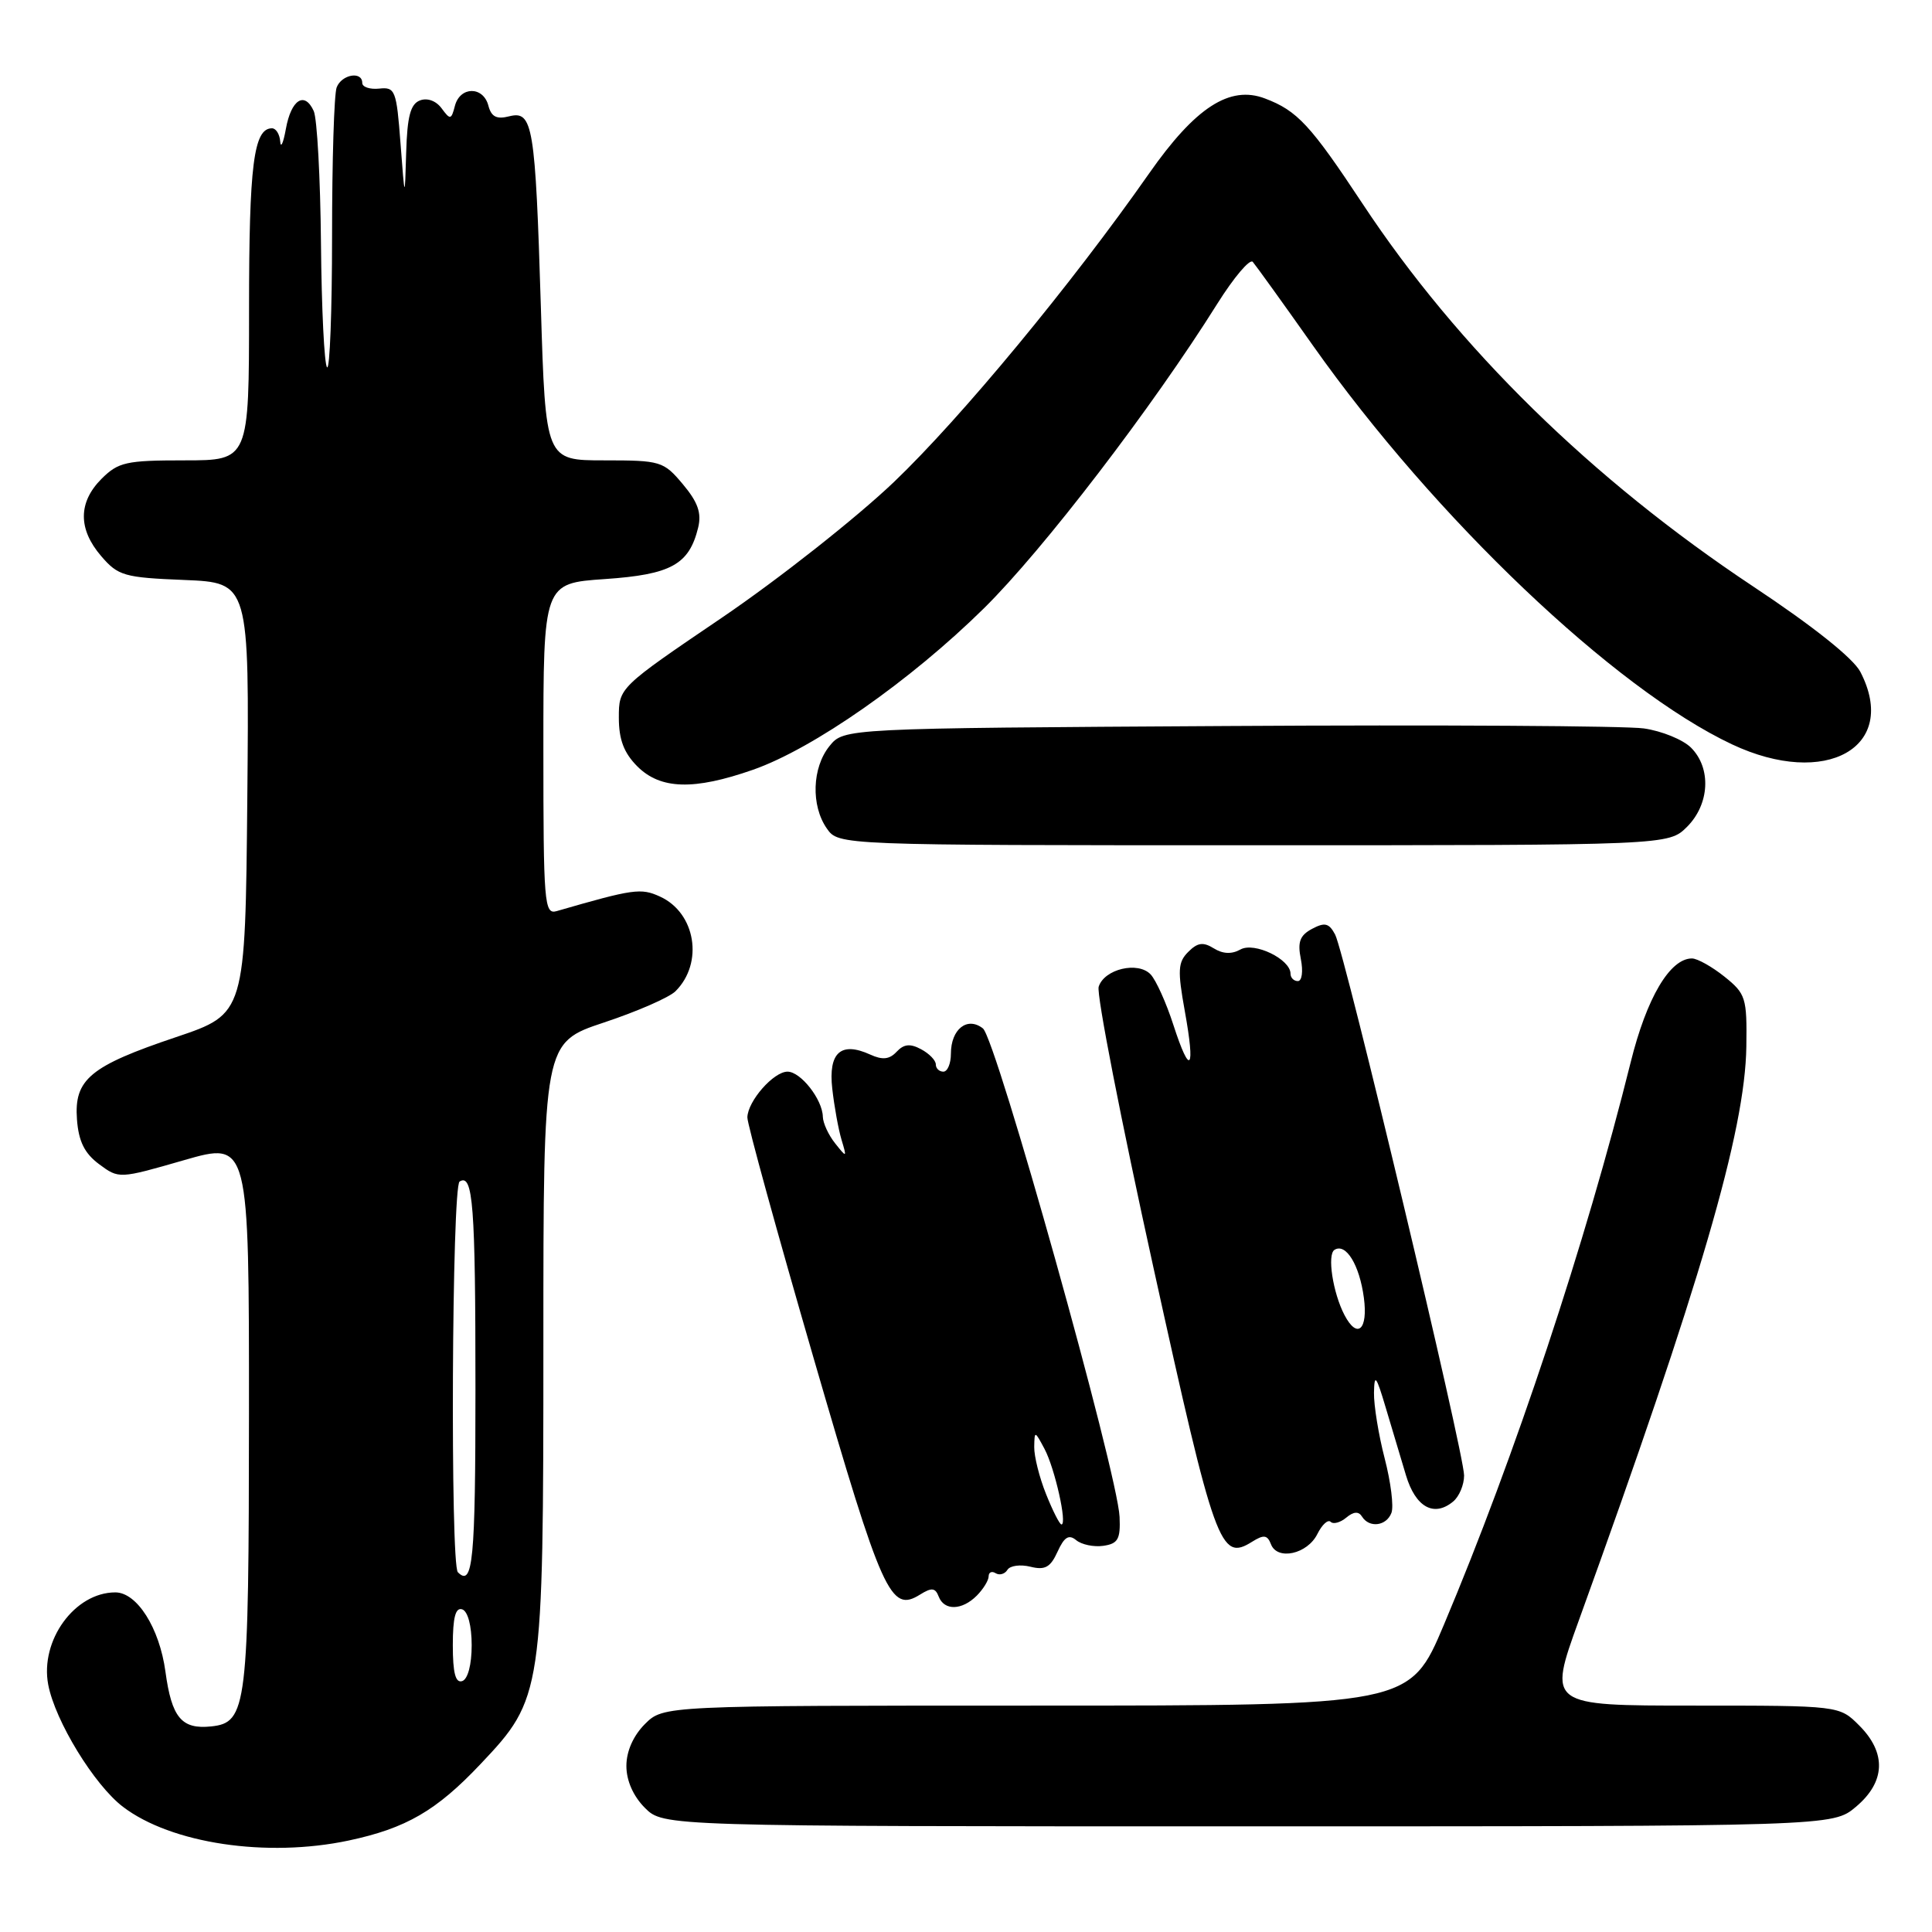 <?xml version="1.0" encoding="UTF-8" standalone="no"?>
<!DOCTYPE svg PUBLIC "-//W3C//DTD SVG 1.1//EN" "http://www.w3.org/Graphics/SVG/1.1/DTD/svg11.dtd" >
<svg xmlns="http://www.w3.org/2000/svg" xmlns:xlink="http://www.w3.org/1999/xlink" version="1.1" viewBox="0 0 256 256">
 <g >
 <path fill="currentColor"
d=" M 46.20 243.88 C 53.81 242.26 57.82 239.94 63.67 233.75 C 71.91 225.04 72.00 224.47 72.00 177.90 C 72.00 138.16 72.00 138.16 80.02 135.49 C 84.42 134.03 88.70 132.16 89.51 131.34 C 93.27 127.59 92.18 120.95 87.45 118.80 C 84.92 117.64 83.95 117.78 73.75 120.73 C 72.12 121.20 72.00 119.71 72.00 99.26 C 72.00 77.29 72.00 77.29 80.14 76.73 C 88.93 76.13 91.31 74.81 92.51 69.91 C 92.98 67.97 92.47 66.53 90.48 64.16 C 87.92 61.11 87.54 61.00 80.05 61.00 C 72.29 61.00 72.29 61.00 71.67 40.75 C 70.93 16.57 70.61 14.63 67.48 15.41 C 65.80 15.84 65.10 15.48 64.71 13.99 C 64.03 11.40 60.96 11.42 60.28 14.02 C 59.80 15.88 59.66 15.91 58.52 14.36 C 57.79 13.36 56.62 12.93 55.64 13.31 C 54.39 13.79 53.96 15.42 53.82 20.22 C 53.64 26.50 53.64 26.50 53.07 19.00 C 52.54 11.96 52.36 11.51 50.25 11.74 C 49.01 11.87 48.00 11.53 48.00 10.99 C 48.00 9.38 45.27 9.86 44.61 11.58 C 44.27 12.45 44.00 21.30 44.00 31.25 C 44.00 41.20 43.70 49.04 43.34 48.67 C 42.97 48.31 42.61 40.92 42.53 32.25 C 42.45 23.59 42.02 15.69 41.57 14.71 C 40.36 12.05 38.58 13.19 37.88 17.08 C 37.54 18.96 37.20 19.71 37.13 18.75 C 37.06 17.79 36.57 17.00 36.04 17.00 C 33.61 17.00 33.00 21.84 33.00 40.93 C 33.00 61.00 33.00 61.00 24.45 61.00 C 16.71 61.00 15.68 61.23 13.45 63.45 C 10.35 66.56 10.33 70.11 13.41 73.69 C 15.65 76.30 16.45 76.53 24.43 76.85 C 33.03 77.21 33.03 77.21 32.77 105.77 C 32.50 134.33 32.50 134.33 23.34 137.42 C 11.92 141.26 9.80 143.02 10.20 148.35 C 10.42 151.25 11.20 152.82 13.13 154.26 C 15.76 156.21 15.78 156.21 24.38 153.73 C 33.00 151.25 33.00 151.25 32.99 187.37 C 32.97 226.25 32.73 228.26 27.98 228.76 C 24.06 229.17 22.75 227.60 21.92 221.49 C 21.13 215.71 18.15 211.00 15.28 211.00 C 9.90 211.00 5.28 217.37 6.39 223.23 C 7.31 228.05 12.49 236.51 16.29 239.41 C 22.68 244.28 35.35 246.18 46.20 243.88 Z  M 245.92 239.41 C 249.84 236.12 249.99 232.27 246.36 228.64 C 243.73 226.00 243.73 226.00 224.42 226.00 C 205.12 226.00 205.12 226.00 209.19 214.75 C 225.31 170.19 231.24 149.88 231.40 138.66 C 231.49 132.21 231.33 131.68 228.50 129.41 C 226.85 128.09 224.92 127.01 224.20 127.00 C 221.28 126.99 218.19 132.21 216.07 140.77 C 210.14 164.61 200.69 193.09 191.34 215.25 C 186.81 226.00 186.81 226.00 137.36 226.00 C 87.91 226.00 87.91 226.00 85.45 228.45 C 83.91 230.00 83.00 232.05 83.00 234.00 C 83.00 235.95 83.91 238.00 85.45 239.55 C 87.91 242.00 87.91 242.00 165.38 242.00 C 242.85 242.00 242.85 242.00 245.92 239.41 Z  M 129.43 211.43 C 130.29 210.56 131.00 209.41 131.00 208.87 C 131.00 208.33 131.42 208.14 131.93 208.46 C 132.44 208.77 133.15 208.57 133.49 208.01 C 133.84 207.45 135.21 207.27 136.54 207.60 C 138.47 208.08 139.19 207.68 140.13 205.61 C 141.02 203.65 141.63 203.28 142.60 204.08 C 143.31 204.67 144.93 205.01 146.19 204.83 C 148.14 204.55 148.48 203.95 148.35 201.00 C 148.10 195.22 131.99 137.63 130.24 136.27 C 128.17 134.65 126.00 136.37 126.00 139.62 C 126.00 140.93 125.55 142.00 125.00 142.00 C 124.45 142.00 124.00 141.57 124.00 141.04 C 124.00 140.50 123.12 139.60 122.05 139.03 C 120.60 138.25 119.77 138.34 118.81 139.36 C 117.86 140.38 116.94 140.48 115.32 139.74 C 111.42 137.96 109.74 139.47 110.28 144.26 C 110.54 146.59 111.09 149.62 111.50 151.00 C 112.23 153.43 112.21 153.45 110.66 151.50 C 109.78 150.40 109.05 148.81 109.03 147.97 C 108.98 145.68 106.10 142.00 104.35 142.00 C 102.50 142.00 99.08 145.90 99.03 148.06 C 99.01 148.92 102.97 163.29 107.82 180.00 C 116.93 211.36 118.00 213.73 121.91 211.29 C 123.45 210.33 123.93 210.38 124.38 211.55 C 125.11 213.45 127.46 213.40 129.43 211.43 Z  M 174.56 203.26 C 175.18 202.02 175.96 201.30 176.32 201.65 C 176.67 202.00 177.60 201.75 178.39 201.09 C 179.36 200.28 180.03 200.24 180.47 200.95 C 181.43 202.50 183.70 202.22 184.37 200.47 C 184.70 199.63 184.29 196.39 183.48 193.26 C 182.67 190.14 182.03 186.21 182.06 184.54 C 182.11 181.96 182.35 182.26 183.61 186.50 C 184.43 189.25 185.64 193.30 186.30 195.49 C 187.57 199.72 190.01 201.07 192.55 198.96 C 193.35 198.30 194.00 196.75 194.00 195.51 C 194.00 192.54 178.18 126.21 176.91 123.83 C 176.10 122.31 175.54 122.18 173.85 123.08 C 172.24 123.94 171.91 124.82 172.37 127.09 C 172.69 128.71 172.52 130.00 171.97 130.00 C 171.44 130.00 171.00 129.56 171.00 129.02 C 171.00 127.10 166.21 124.78 164.37 125.81 C 163.21 126.46 162.04 126.41 160.83 125.66 C 159.43 124.79 158.68 124.89 157.45 126.13 C 156.08 127.49 156.02 128.58 156.99 133.96 C 158.42 141.85 157.72 142.72 155.48 135.81 C 154.54 132.89 153.18 129.88 152.47 129.12 C 150.79 127.34 146.32 128.40 145.58 130.75 C 145.27 131.71 148.54 148.45 152.83 167.93 C 161.00 205.02 161.69 206.93 165.91 204.29 C 167.46 203.32 167.93 203.38 168.41 204.62 C 169.25 206.81 173.24 205.93 174.56 203.26 Z  M 223.55 109.55 C 226.54 106.55 226.78 101.78 224.07 99.07 C 223.01 98.01 220.20 96.86 217.82 96.52 C 215.44 96.18 190.62 96.03 162.66 96.20 C 111.82 96.50 111.82 96.50 109.91 98.86 C 107.60 101.72 107.44 106.75 109.56 109.78 C 111.11 112.00 111.11 112.00 166.10 112.00 C 221.09 112.00 221.09 112.00 223.55 109.55 Z  M 99.77 102.00 C 107.75 99.21 120.64 90.20 130.37 80.61 C 138.20 72.90 152.71 53.96 161.31 40.23 C 163.50 36.75 165.61 34.25 166.00 34.70 C 166.38 35.14 169.98 40.13 173.98 45.80 C 190.12 68.64 213.93 91.30 229.50 98.63 C 241.95 104.49 251.67 99.00 246.51 89.03 C 245.58 87.23 240.24 82.97 232.26 77.68 C 210.93 63.51 193.17 46.11 180.55 27.00 C 173.65 16.56 171.90 14.67 167.62 13.05 C 162.95 11.27 158.39 14.22 152.25 23.00 C 141.97 37.69 127.36 55.35 118.46 63.86 C 113.48 68.61 103.24 76.69 95.71 81.81 C 82.00 91.11 82.00 91.11 82.00 95.10 C 82.00 98.00 82.67 99.76 84.45 101.55 C 87.52 104.61 91.93 104.74 99.77 102.00 Z  M 60.00 218.00 C 60.00 214.31 60.36 212.95 61.25 213.25 C 61.99 213.50 62.50 215.42 62.50 218.00 C 62.50 220.58 61.99 222.50 61.25 222.75 C 60.36 223.05 60.00 221.69 60.00 218.00 Z  M 60.67 208.33 C 59.65 207.32 59.87 157.20 60.90 156.56 C 62.68 155.46 63.00 159.60 63.00 184.08 C 63.00 206.83 62.66 210.33 60.67 208.33 Z  M 138.61 197.98 C 137.72 195.77 137.02 192.96 137.04 191.73 C 137.08 189.55 137.11 189.56 138.41 192.00 C 139.77 194.56 141.44 202.00 140.65 202.00 C 140.41 202.00 139.49 200.19 138.61 197.98 Z  M 178.15 174.25 C 176.61 171.30 175.83 166.22 176.83 165.61 C 178.34 164.67 180.14 167.60 180.72 171.96 C 181.29 176.21 179.85 177.50 178.15 174.25 Z "/>
</g>
</svg>